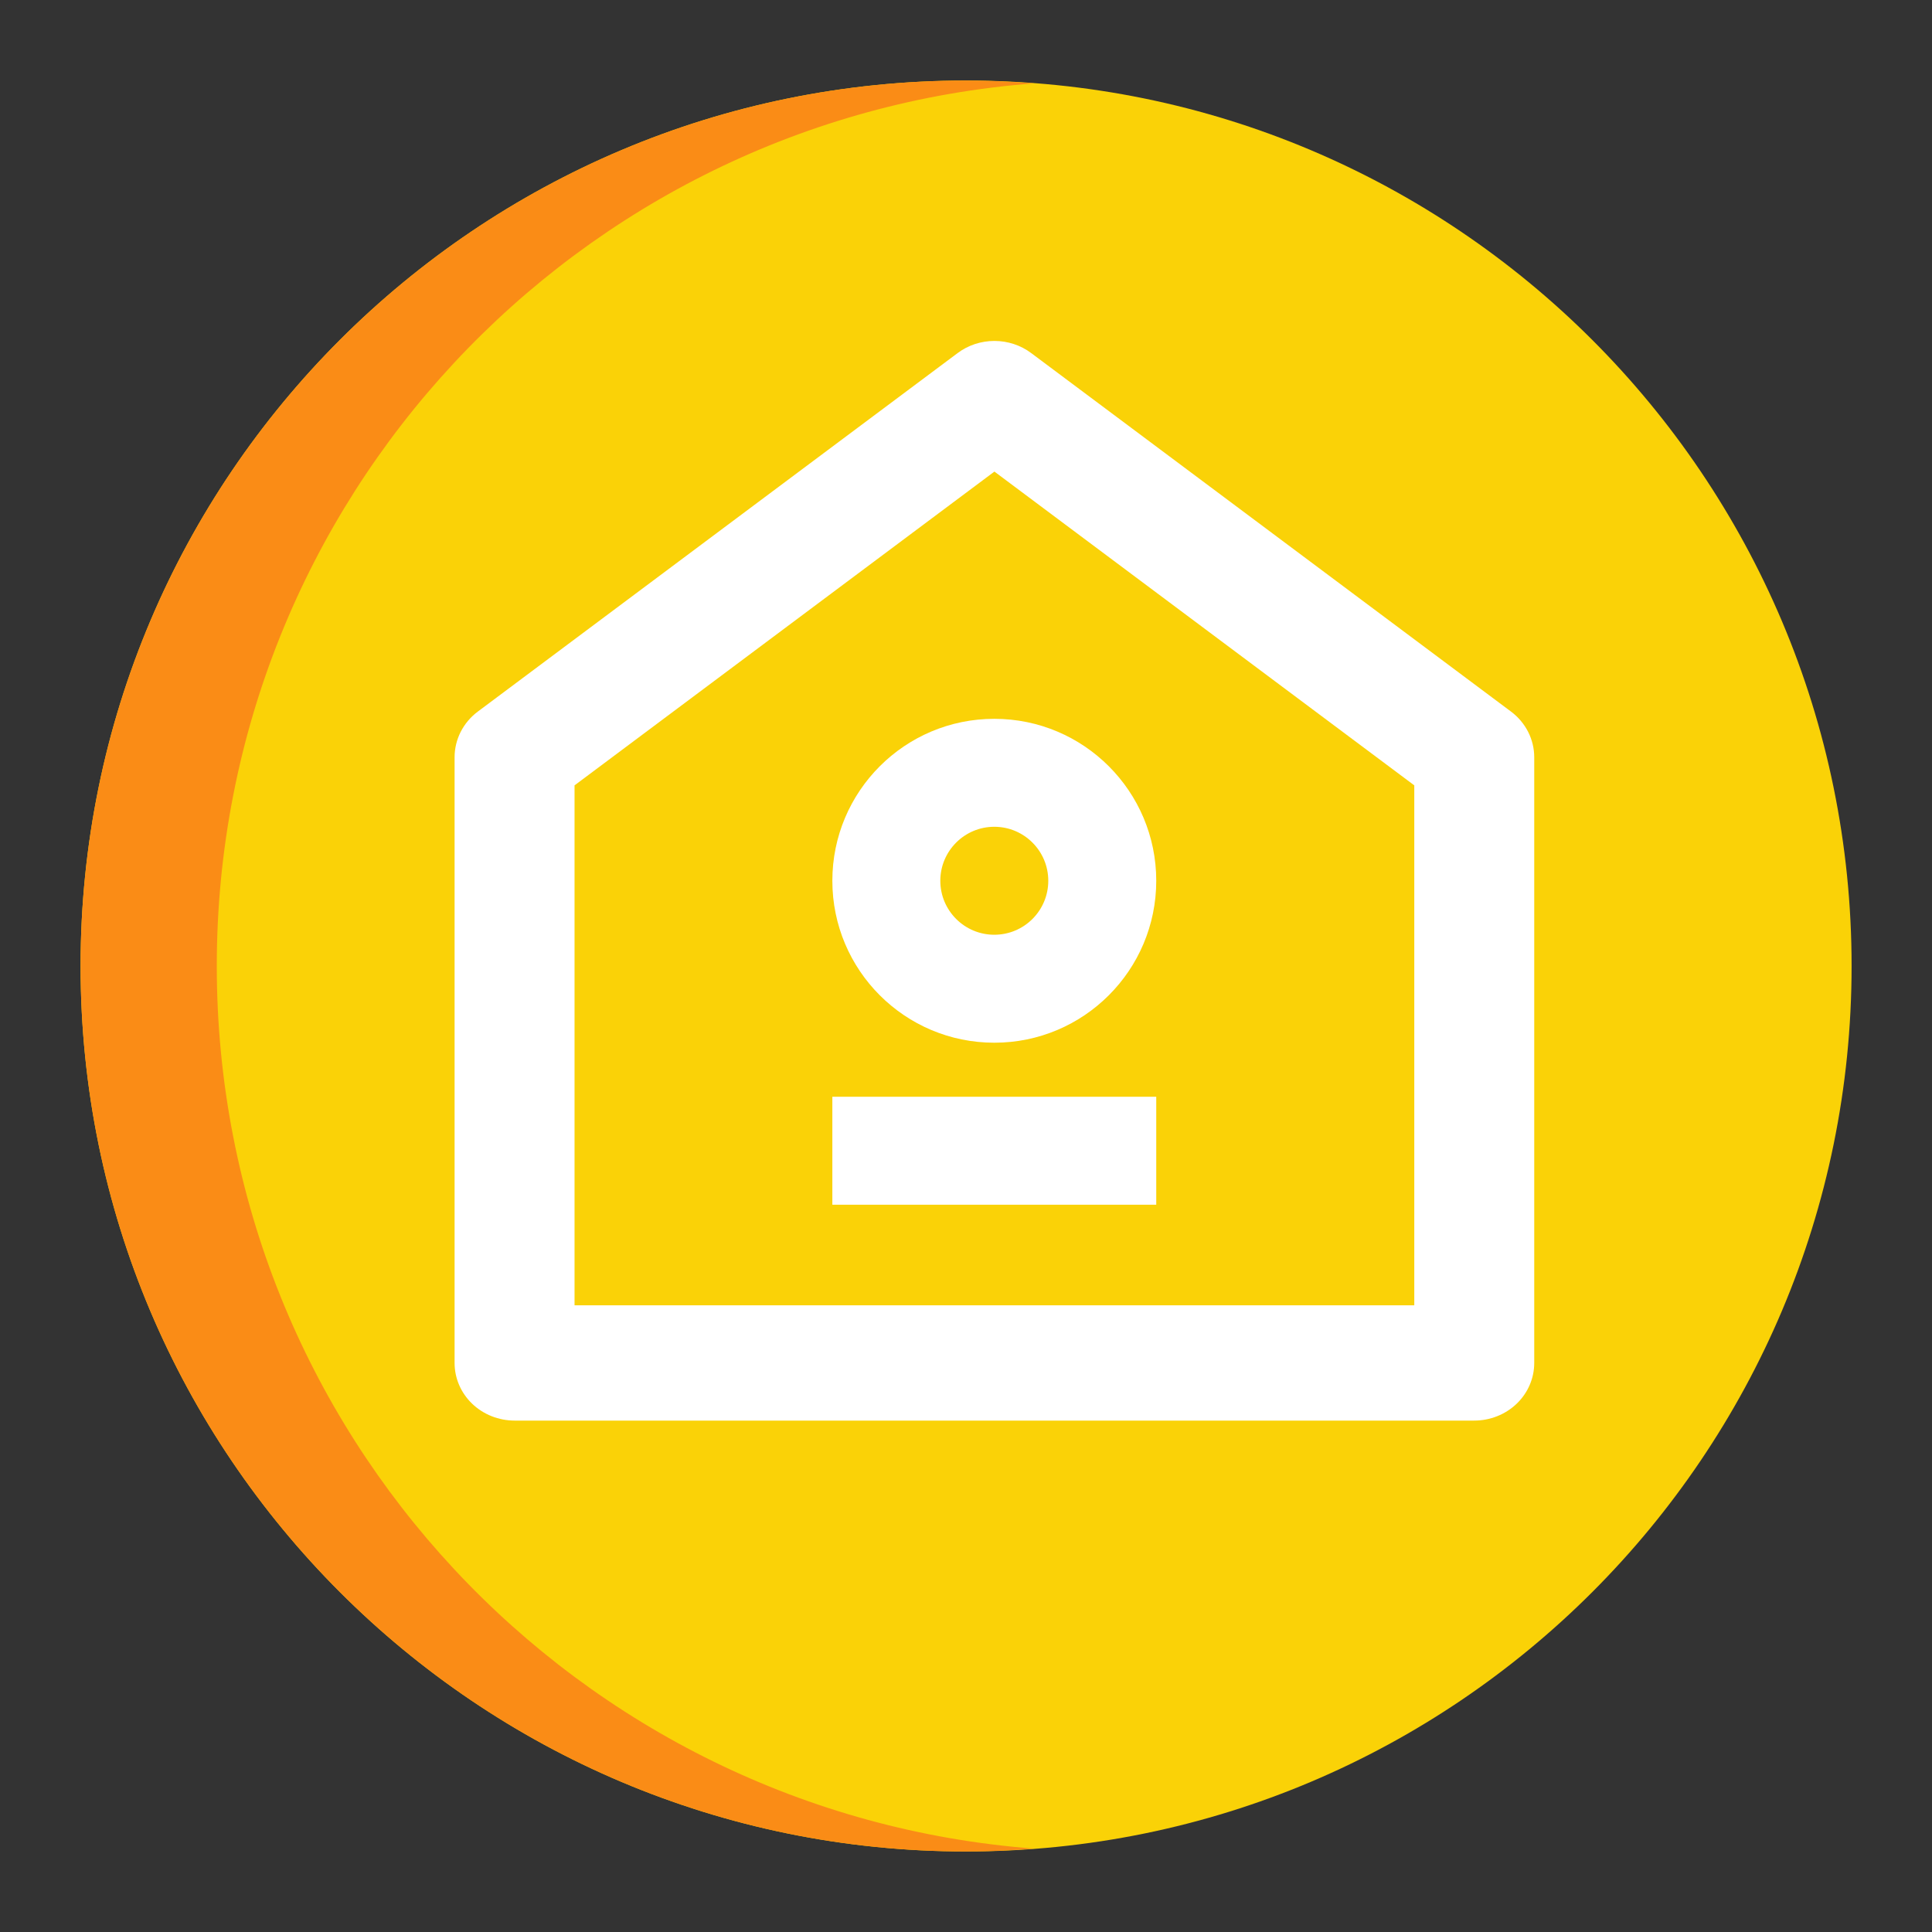 <svg width="34" height="34" viewBox="0 0 34 34" fill="none" xmlns="http://www.w3.org/2000/svg">
<rect x="0" y="0" width="34" height="34" fill="#333333" stroke="none"/>
<path d="M17.001 32.583C8.395 32.583 1.418 25.606 1.418 17C1.418 8.394 8.395 1.417 17.001 1.417C25.608 1.417 32.585 8.394 32.585 17C32.585 25.606 25.608 32.583 17.001 32.583Z" fill="#FAD207"/>
<path d="M3.815 17C3.815 8.797 10.154 2.079 18.2 1.467C17.804 1.437 17.405 1.417 17.001 1.417C8.395 1.417 1.418 8.394 1.418 17C1.418 25.606 8.395 32.583 17.001 32.583C17.405 32.583 17.804 32.563 18.2 32.533C10.154 31.92 3.815 25.203 3.815 17Z" fill="#FA8C16"/>
<path d="M27 23.986C27 24.255 26.889 24.513 26.691 24.703C26.493 24.893 26.224 25 25.944 25H9.056C8.776 25 8.507 24.893 8.309 24.703C8.111 24.513 8 24.255 8 23.986V13.326C8 13.171 8.037 13.019 8.107 12.88C8.178 12.741 8.28 12.619 8.407 12.524L16.852 6.214C17.037 6.075 17.265 6 17.5 6C17.735 6 17.963 6.075 18.148 6.214L26.593 12.524C26.72 12.619 26.822 12.741 26.893 12.88C26.963 13.019 27 13.171 27 13.326V23.986ZM24.889 22.971V13.821L17.5 8.299L10.111 13.821V22.971H24.889Z" fill="white"/>
<path fill-rule="evenodd" clip-rule="evenodd" d="M17.498 16.45C18.023 16.45 18.448 16.025 18.448 15.5C18.448 14.976 18.023 14.55 17.498 14.55C16.974 14.55 16.548 14.976 16.548 15.5C16.548 16.025 16.974 16.45 17.498 16.45ZM17.498 18.35C19.072 18.35 20.348 17.074 20.348 15.5C20.348 13.926 19.072 12.65 17.498 12.65C15.924 12.65 14.648 13.926 14.648 15.5C14.648 17.074 15.924 18.35 17.498 18.35Z" fill="white"/>
<path d="M14.648 19.301H20.348V21.201H14.648V19.301Z" fill="white"/>
</svg>

